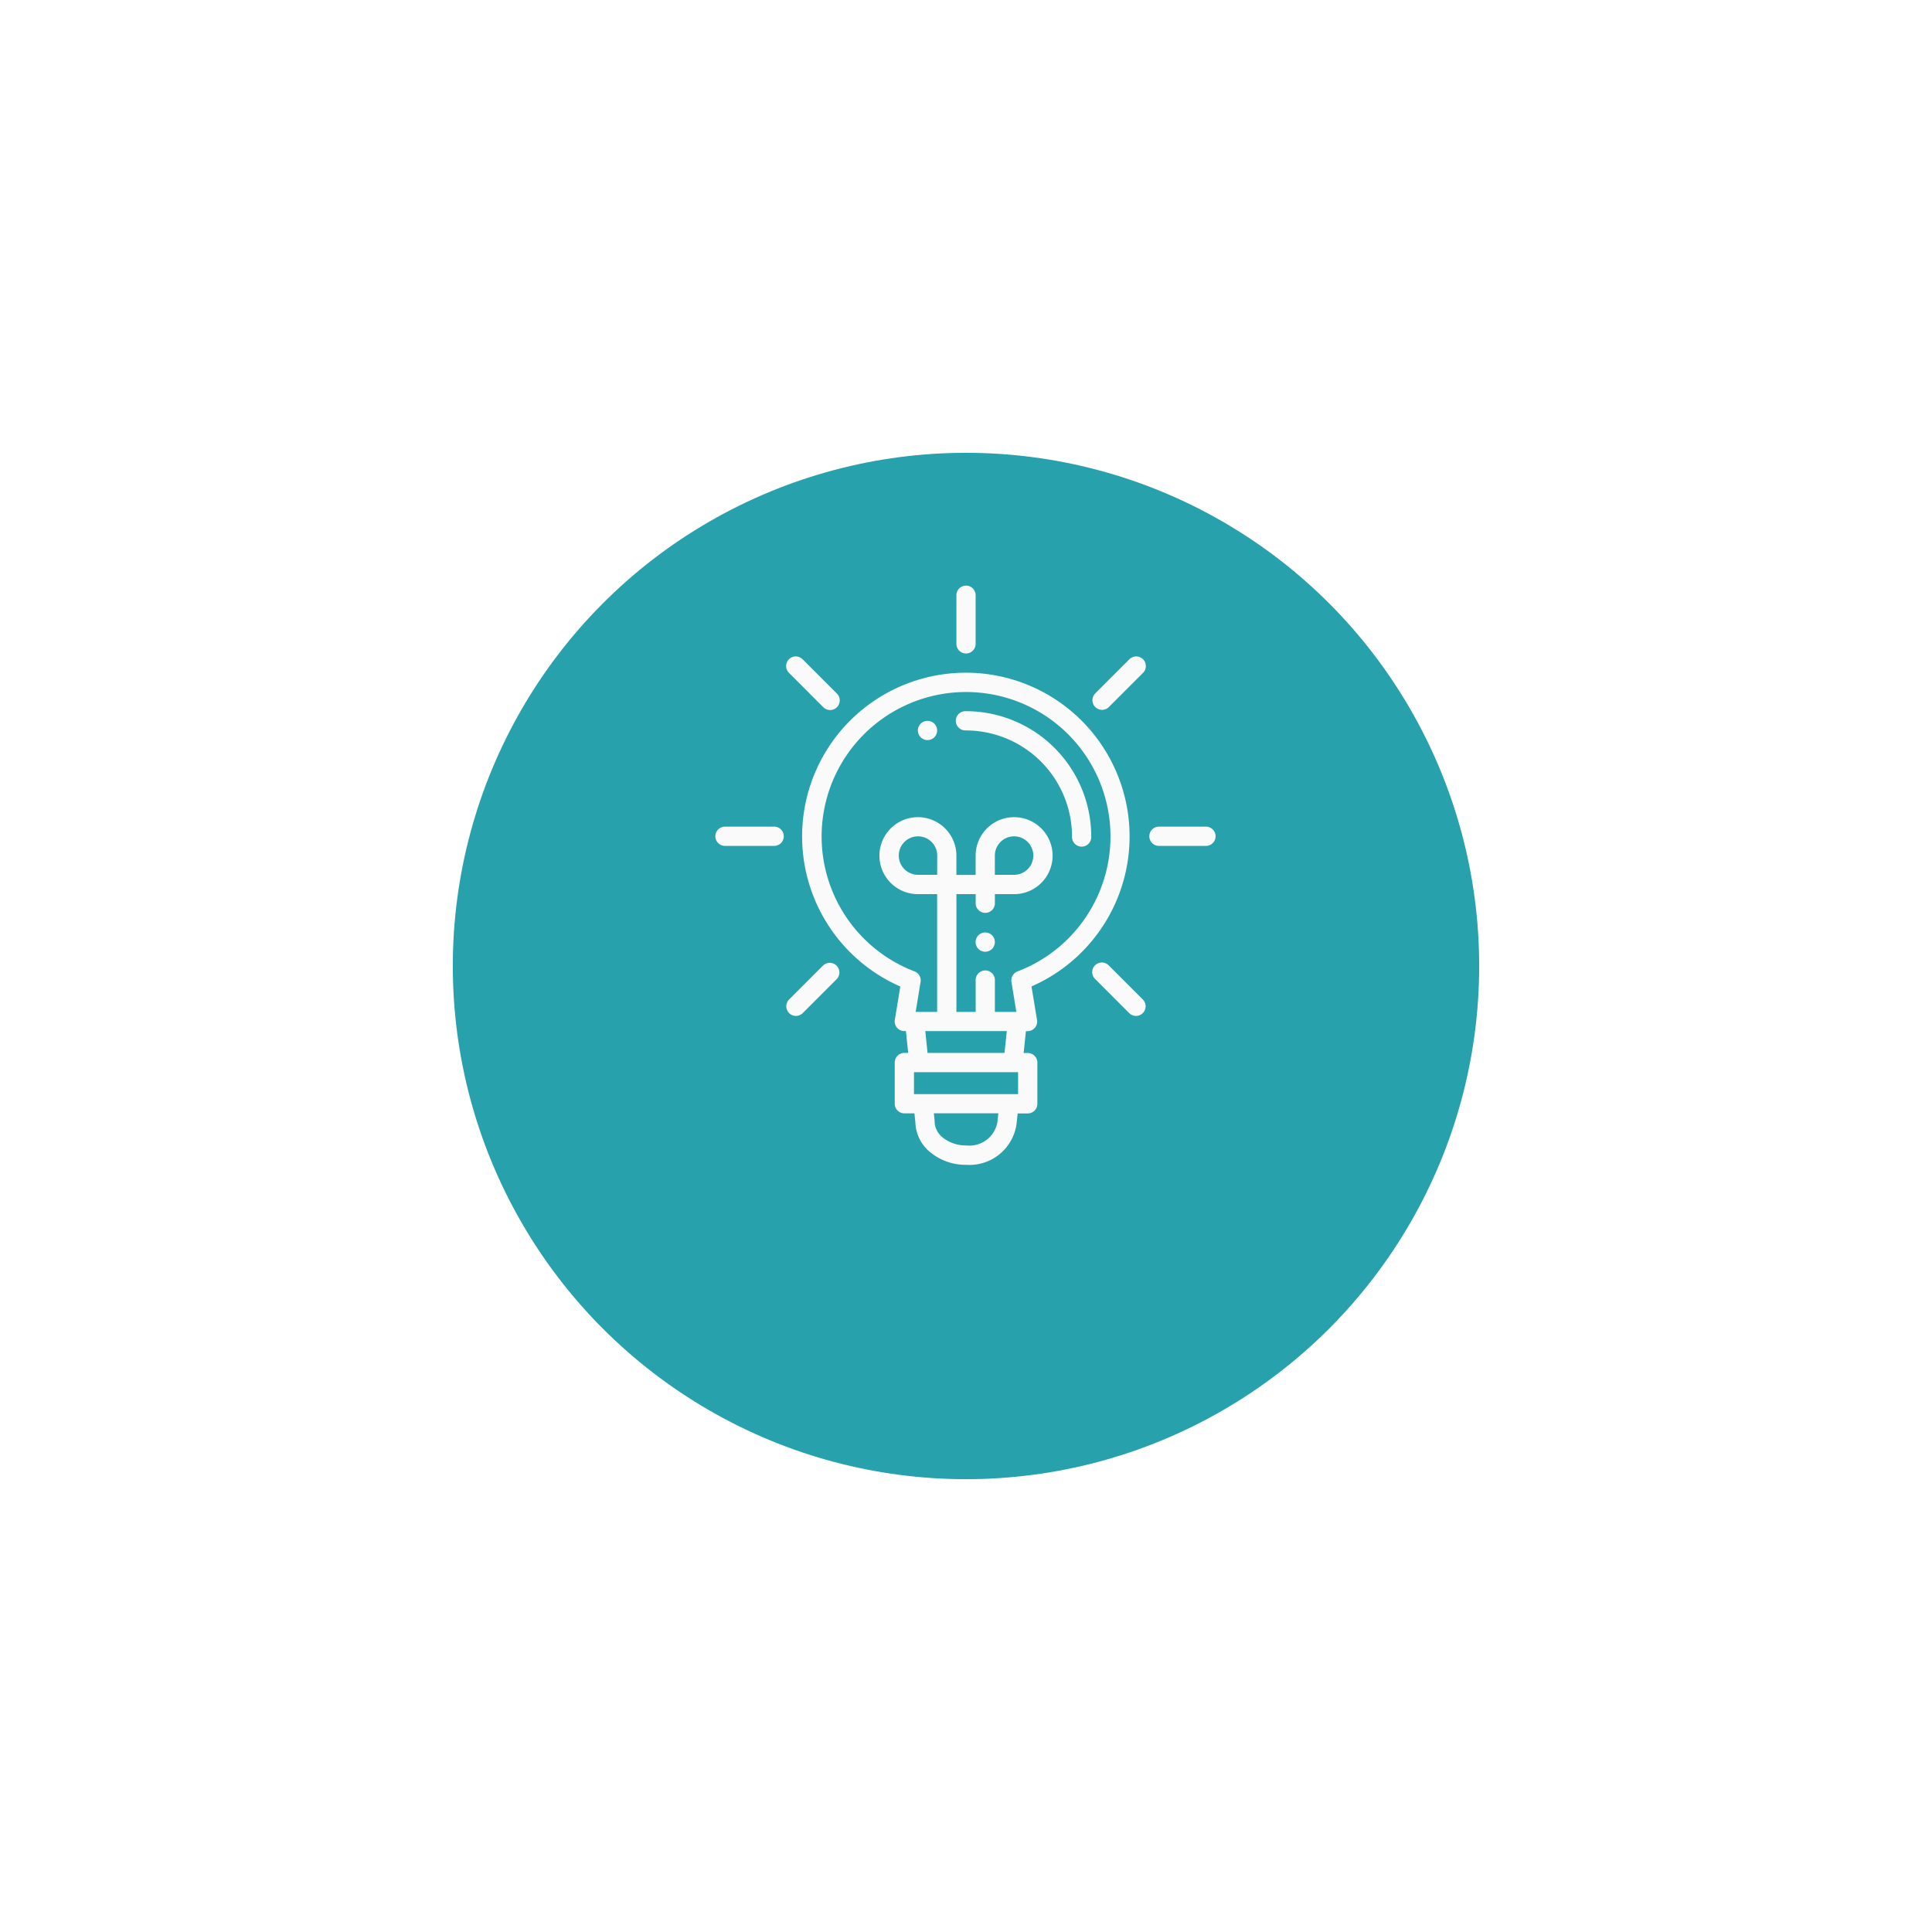 <svg xmlns="http://www.w3.org/2000/svg" xmlns:xlink="http://www.w3.org/1999/xlink" width="64" height="64" viewBox="0 0 64 64">
  <defs>
    <filter id="Ellipse_12" x="0" y="0" width="64" height="64" filterUnits="userSpaceOnUse">
      <feOffset dy="3" input="SourceAlpha"/>
      <feGaussianBlur stdDeviation="5" result="blur"/>
      <feFlood flood-opacity="0.161"/>
      <feComposite operator="in" in2="blur"/>
      <feComposite in="SourceGraphic"/>
    </filter>
  </defs>
  <g id="Group_39" data-name="Group 39" transform="translate(-928 -1660)">
    <g transform="matrix(1, 0, 0, 1, 928, 1660)" filter="url(#Ellipse_12)">
      <circle id="Ellipse_12-2" data-name="Ellipse 12" cx="17" cy="17" r="17" transform="translate(15 12)" fill="#27a1ac"/>
    </g>
    <g id="Group_29" data-name="Group 29" transform="translate(-108.618 -142.736)">
      <path id="Path_1922" data-name="Path 1922" d="M341.569,19.731a.319.319,0,0,0,.319-.319V17.819a.319.319,0,1,0-.637,0v1.593a.319.319,0,0,0,.319.319Z" transform="translate(727.049 1804.653)" fill="#fafafa"/>
      <path id="Path_1923" data-name="Path 1923" d="M187.685,83.14a.319.319,0,1,0,.451-.451l-1.127-1.127a.319.319,0,1,0-.451.451Z" transform="translate(876.201 1743.018)" fill="#fafafa"/>
      <path id="Path_1924" data-name="Path 1924" d="M122.819,236.887h1.593a.319.319,0,1,0,0-.637h-1.593a.319.319,0,1,0,0,.637Z" transform="translate(937.833 1593.87)" fill="#fafafa"/>
      <path id="Path_1925" data-name="Path 1925" d="M186.89,361.848a.319.319,0,0,0,.225-.093l1.127-1.127h0a.319.319,0,0,0-.451-.451l-1.127,1.127a.319.319,0,0,0,.225.544Z" transform="translate(876.094 1474.542)" fill="#fafafa"/>
      <path id="Path_1926" data-name="Path 1926" d="M466.332,361.641a.319.319,0,0,0,.225-.544l-1.127-1.127h0a.319.319,0,1,0-.451.451l1.127,1.127h0A.319.319,0,0,0,466.332,361.641Z" transform="translate(607.919 1474.749)" fill="#fafafa"/>
      <path id="Path_1927" data-name="Path 1927" d="M516.569,236.887h1.593a.319.319,0,0,0,0-.637h-1.593a.319.319,0,0,0,0,.637Z" transform="translate(558.423 1593.87)" fill="#fafafa"/>
      <path id="Path_1928" data-name="Path 1928" d="M465.31,83.231a.319.319,0,0,0,.225-.093l1.127-1.127h0a.319.319,0,1,0-.451-.451l-1.127,1.127h0a.319.319,0,0,0,.225.544Z" transform="translate(607.815 1743.02)" fill="#fafafa"/>
      <path id="Path_1929" data-name="Path 1929" d="M204.315,106.544l-.183,1.112a.319.319,0,0,0,.315.37h.053l.075.723h-.127a.319.319,0,0,0-.319.319v1.364a.319.319,0,0,0,.319.319h.334l.03.292h0a1.328,1.328,0,0,0,.515,1.013,1.836,1.836,0,0,0,1.165.4,1.575,1.575,0,0,0,1.679-1.41l.03-.292h.334a.319.319,0,0,0,.319-.319v-1.364a.319.319,0,0,0-.319-.319H208.4l.075-.723h.053a.319.319,0,0,0,.315-.37l-.183-1.112a5.424,5.424,0,1,0-4.35,0Zm3.9,2.843v.727h-3.448v-.727Zm-.681,1.605v.032a.944.944,0,0,1-1.042.79h0a1.216,1.216,0,0,1-.761-.253.7.7,0,0,1-.281-.537v-.032l-.025-.242h2.137Zm.231-2.243h-2.549l-.074-.723h2.7Zm-2.231-5.9H204.9a.637.637,0,1,1,.637-.637Zm.956-6.055a4.785,4.785,0,0,1,1.706,9.256.318.318,0,0,0-.2.351l.162.99h-.711v-1.037a.319.319,0,1,0-.637,0v1.036h-.637v-3.9h.637v.319a.319.319,0,0,0,.637,0v-.319h.637a1.275,1.275,0,1,0-1.275-1.275v.637h-.637v-.637a1.275,1.275,0,1,0-1.275,1.275h.637v3.9h-.711l.162-.99a.318.318,0,0,0-.2-.351,4.785,4.785,0,0,1,1.706-9.255Zm.956,6.055v-.637a.637.637,0,1,1,.637.637Z" transform="translate(862.128 1728.866)" fill="#fafafa"/>
      <path id="Path_1930" data-name="Path 1930" d="M341.569,131.887a3.517,3.517,0,0,1,3.512,3.512.319.319,0,1,0,.637,0,4.154,4.154,0,0,0-4.15-4.15.319.319,0,1,0,0,.637Z" transform="translate(727.049 1695.046)" fill="#fafafa"/>
      <path id="Path_1931" data-name="Path 1931" d="M306.887,140.319a.319.319,0,1,1-.319-.319.319.319,0,0,1,.319.319" transform="translate(760.775 1686.615)" fill="#fafafa"/>
      <path id="Path_1932" data-name="Path 1932" d="M359.387,332.819a.319.319,0,1,1-.319-.319.319.319,0,0,1,.319.319" transform="translate(710.187 1501.125)" fill="#fafafa"/>
    </g>
  </g>
</svg>
